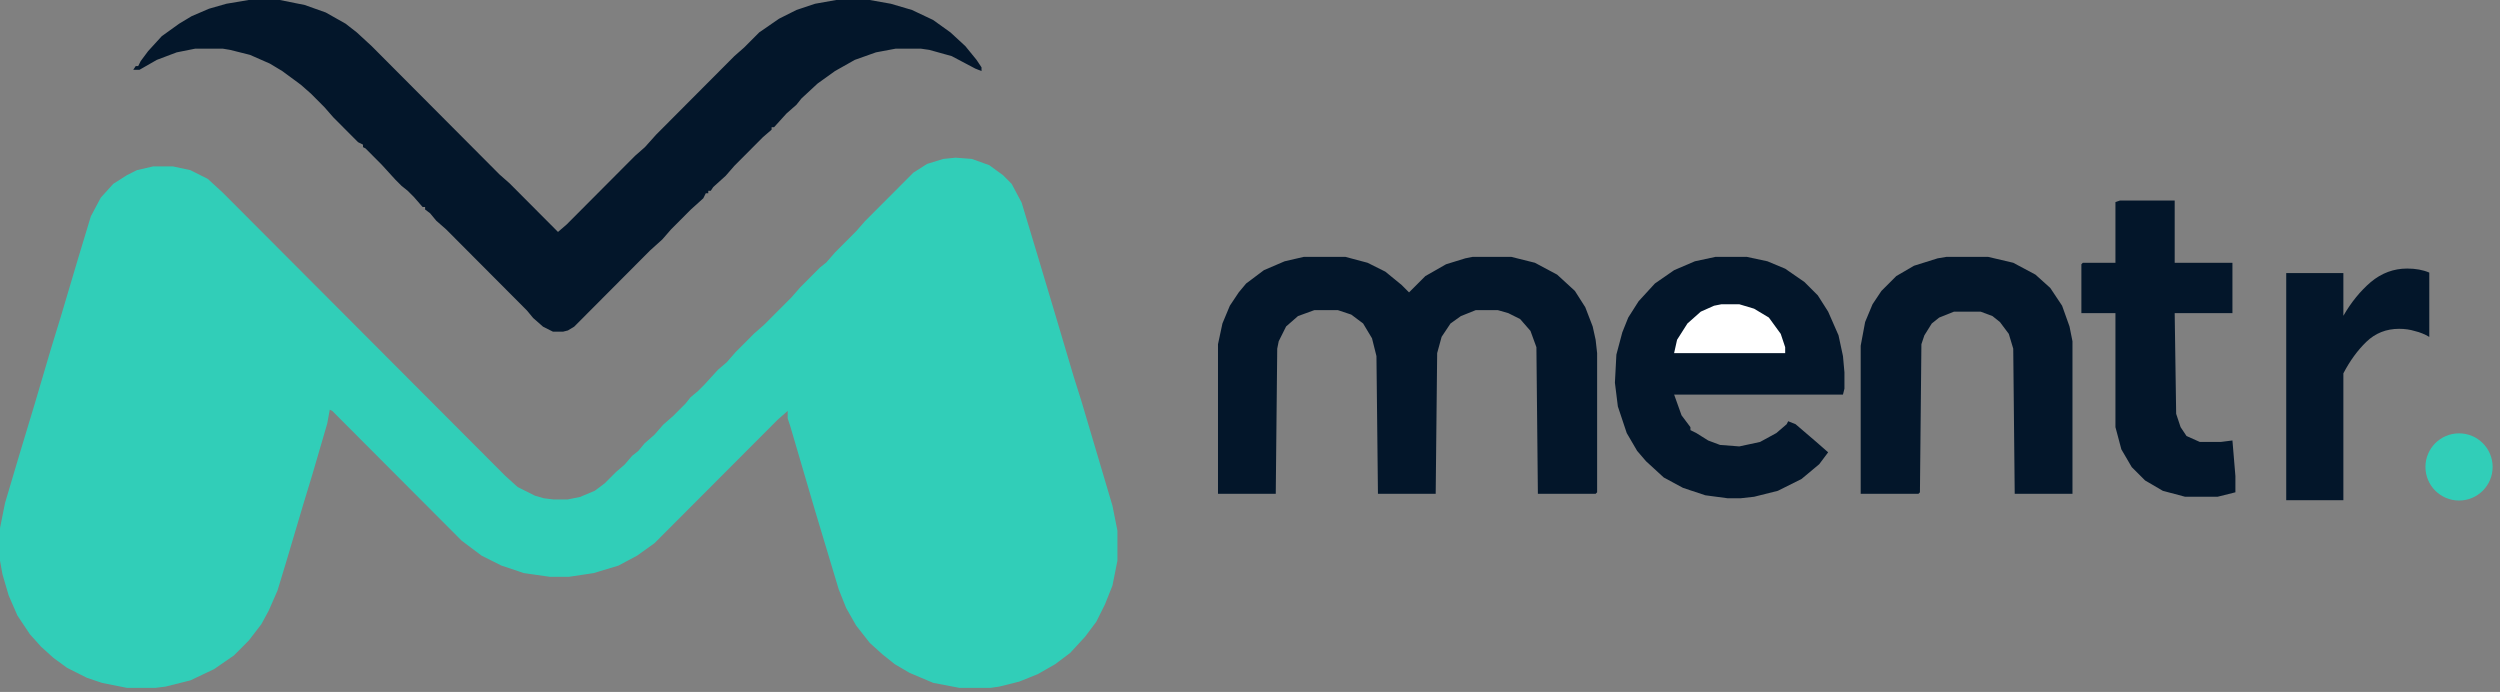 <svg width="112" height="31" viewBox="0 0 112 31" fill="none" xmlns="http://www.w3.org/2000/svg">
<rect x="0" y="0" width="112" height="31" fill="#808080" stroke="none"/>
<path d="M58.414 11.507H60.272L61.267 11.772L62.063 12.17L62.793 12.767L63.125 13.099L63.855 12.369L64.784 11.839L65.646 11.573L65.978 11.507H67.703L68.764 11.772L69.759 12.303L70.555 13.033L71.02 13.763L71.352 14.625L71.484 15.222L71.551 15.819V22.056L71.484 22.122H68.897L68.831 15.554L68.565 14.824L68.101 14.293L67.57 14.028L67.106 13.895H66.11L65.447 14.161L64.983 14.492L64.585 15.089L64.385 15.819L64.319 22.122H61.732L61.665 15.952L61.466 15.156L61.068 14.492L60.537 14.094L59.94 13.895H58.879L58.149 14.161L57.618 14.625L57.286 15.289L57.22 15.62L57.154 22.122H54.566V15.421L54.765 14.492L55.097 13.696L55.495 13.099L55.827 12.701L56.623 12.104L57.552 11.706L58.414 11.507Z" fill="#03162A"/>
<path d="M102.423 22.409V12.232H104.983V22.409H102.423ZM104.983 16.726V14.147C105.332 13.542 105.742 13.039 106.212 12.636C106.695 12.232 107.24 12.031 107.844 12.031C108.22 12.031 108.549 12.091 108.832 12.212V15.094C108.63 14.973 108.415 14.886 108.187 14.832C107.972 14.765 107.737 14.731 107.481 14.731C106.904 14.731 106.413 14.926 106.01 15.316C105.621 15.692 105.278 16.162 104.983 16.726Z" fill="#03162A"/>
<path d="M76.859 11.507H78.252L79.181 11.706L79.977 12.038L80.84 12.635L81.437 13.232L81.901 13.962L82.366 15.023L82.565 15.952L82.631 16.682V17.412L82.565 17.677H75.001L75.333 18.606L75.731 19.137V19.269L75.997 19.402L76.527 19.734L77.058 19.933L77.921 19.999L78.849 19.8L79.579 19.402L80.044 19.004L80.11 18.871L80.442 19.004L81.371 19.8L81.901 20.264L81.503 20.795L80.707 21.459L79.646 21.989L78.584 22.255L77.987 22.321H77.39L76.395 22.188L75.4 21.857L74.537 21.392L73.741 20.662L73.343 20.198L72.878 19.402L72.48 18.208L72.348 17.146L72.414 15.886L72.679 14.89L72.945 14.227L73.409 13.497L74.139 12.701L75.001 12.104L75.93 11.706L76.859 11.507Z" fill="#03162A"/>
<path d="M87.207 11.507H89.065L90.193 11.772L91.188 12.303L91.852 12.9L92.382 13.696L92.714 14.625L92.847 15.289V22.122H90.259L90.193 15.62L89.994 14.957L89.596 14.426L89.264 14.161L88.733 13.962H87.539L86.876 14.227L86.544 14.492L86.212 15.023L86.079 15.421L86.013 22.056L85.947 22.122H83.359V15.488L83.558 14.426L83.89 13.63L84.288 13.033L84.952 12.369L85.748 11.905L86.809 11.573L87.207 11.507Z" fill="#03162A"/>
<path d="M94.971 8.985H97.426V11.772H100.013V14.028H97.426L97.492 18.539L97.691 19.136L97.957 19.534L98.554 19.8H99.483L100.013 19.733L100.146 21.326V22.055L99.35 22.254H97.89L96.895 21.989L96.099 21.524L95.502 20.927L95.037 20.131L94.772 19.136V14.028H93.246V11.838L93.312 11.772H94.772V9.052L94.971 8.985Z" fill="#03162A"/>
<path d="M77.123 13.63H77.919L78.583 13.829L79.246 14.227L79.777 14.957L79.976 15.554V15.819H75L75.133 15.222L75.597 14.492L76.194 13.962L76.791 13.696L77.123 13.63Z" fill="white"/>
<path d="M42.814 7.064L43.539 7.12L44.319 7.4L44.933 7.847L45.323 8.238L45.769 9.076L46.494 11.479L47.33 14.274L48.11 16.901L48.445 17.962L49.225 20.589L49.838 22.657L50.061 23.774V25.116L49.838 26.233L49.504 27.072L49.114 27.854L48.612 28.525L47.943 29.251L47.274 29.754L46.494 30.201L45.657 30.537L44.765 30.76L44.375 30.816H42.981L41.811 30.593L40.752 30.146L40.083 29.754L39.525 29.307L38.968 28.804L38.354 28.022L37.908 27.239L37.574 26.401L36.515 22.88L35.4 19.08L35.288 18.745V18.409L34.842 18.801L29.323 24.333L28.543 24.892L27.707 25.339L26.592 25.675L25.477 25.842H24.64L23.47 25.675L22.466 25.339L21.574 24.892L20.682 24.222L14.885 18.409L14.773 18.354L14.662 18.968L13.993 21.26L13.602 22.545L12.822 25.172L12.432 26.457L12.041 27.351L11.707 27.966L11.149 28.692L10.481 29.363L9.589 29.978L8.529 30.481L7.414 30.76L6.968 30.816H5.686L4.571 30.593L3.902 30.369L3.01 29.922L2.397 29.475L1.84 28.972L1.338 28.413L0.78 27.575L0.39 26.681L0.111 25.731L0 25.116V23.663L0.223 22.545L0.836 20.477L1.561 18.074L2.286 15.615L2.732 14.162L3.512 11.535L4.07 9.691L4.516 8.853L5.073 8.238L5.686 7.847L6.132 7.623L6.857 7.456H7.749L8.529 7.623L9.31 8.015L9.979 8.629L22.634 21.316L23.191 21.819L23.971 22.21L24.362 22.322L24.808 22.377H25.421L25.978 22.266L26.647 21.986L27.093 21.651L27.595 21.148L27.985 20.812L28.32 20.421L28.599 20.198L28.877 19.863L29.323 19.471L29.713 19.024L30.16 18.633L30.717 18.074L30.94 17.795L31.274 17.515L31.553 17.236L32.166 16.565L32.557 16.23L32.947 15.783L33.783 14.944L34.229 14.553L35.456 13.324L35.846 12.877L36.738 11.982L37.017 11.759L37.407 11.312L38.354 10.362L38.745 9.915L40.919 7.735L41.532 7.344L42.257 7.12L42.814 7.064Z" fill="#31CEB8"/>
<path d="M11.143 0H12.534L13.647 0.223L14.593 0.559L15.483 1.061L15.984 1.452L16.652 2.067L22.383 7.821L22.828 8.212L24.998 10.391L25.387 10.056L28.448 6.983L28.893 6.592L29.394 6.033L32.899 2.514L33.344 2.123L34.012 1.452L34.902 0.838L35.681 0.447L36.516 0.168L37.462 0H38.964L39.91 0.168L40.856 0.447L41.802 0.894L42.581 1.452L43.248 2.067L43.749 2.682L43.972 3.017V3.184L43.693 3.073L42.636 2.514L41.635 2.235L41.245 2.179H40.132L39.242 2.346L38.296 2.682L37.406 3.184L36.627 3.743L35.904 4.413L35.681 4.693L35.236 5.084L34.679 5.698H34.568V5.81L34.179 6.145L32.899 7.43L32.51 7.877L31.953 8.38L31.842 8.547H31.731V8.659H31.619L31.508 8.883L30.952 9.385L30.061 10.279L29.672 10.726L29.115 11.229L25.721 14.637L25.443 14.804L25.221 14.86H24.775L24.33 14.637L23.885 14.246L23.607 13.91L19.99 10.279L19.545 9.888L19.267 9.553L19.044 9.385V9.274H18.933L18.544 8.827L18.265 8.547L17.987 8.324L17.709 8.045L17.097 7.374L16.374 6.648L16.262 6.592V6.48L16.04 6.369L14.927 5.251L14.537 4.804L13.925 4.19L13.48 3.799L12.646 3.184L12.089 2.849L11.199 2.458L10.309 2.235L9.975 2.179H8.751L7.916 2.346L7.026 2.682L6.247 3.128H5.969L6.08 2.961H6.191L6.303 2.737L6.636 2.29L7.248 1.62L8.027 1.061L8.584 0.726L9.363 0.391L10.142 0.168L11.143 0Z" fill="#03162A"/>
<circle cx="110.165" cy="20.919" r="1.505" fill="#31CEB8"/>
</svg>
